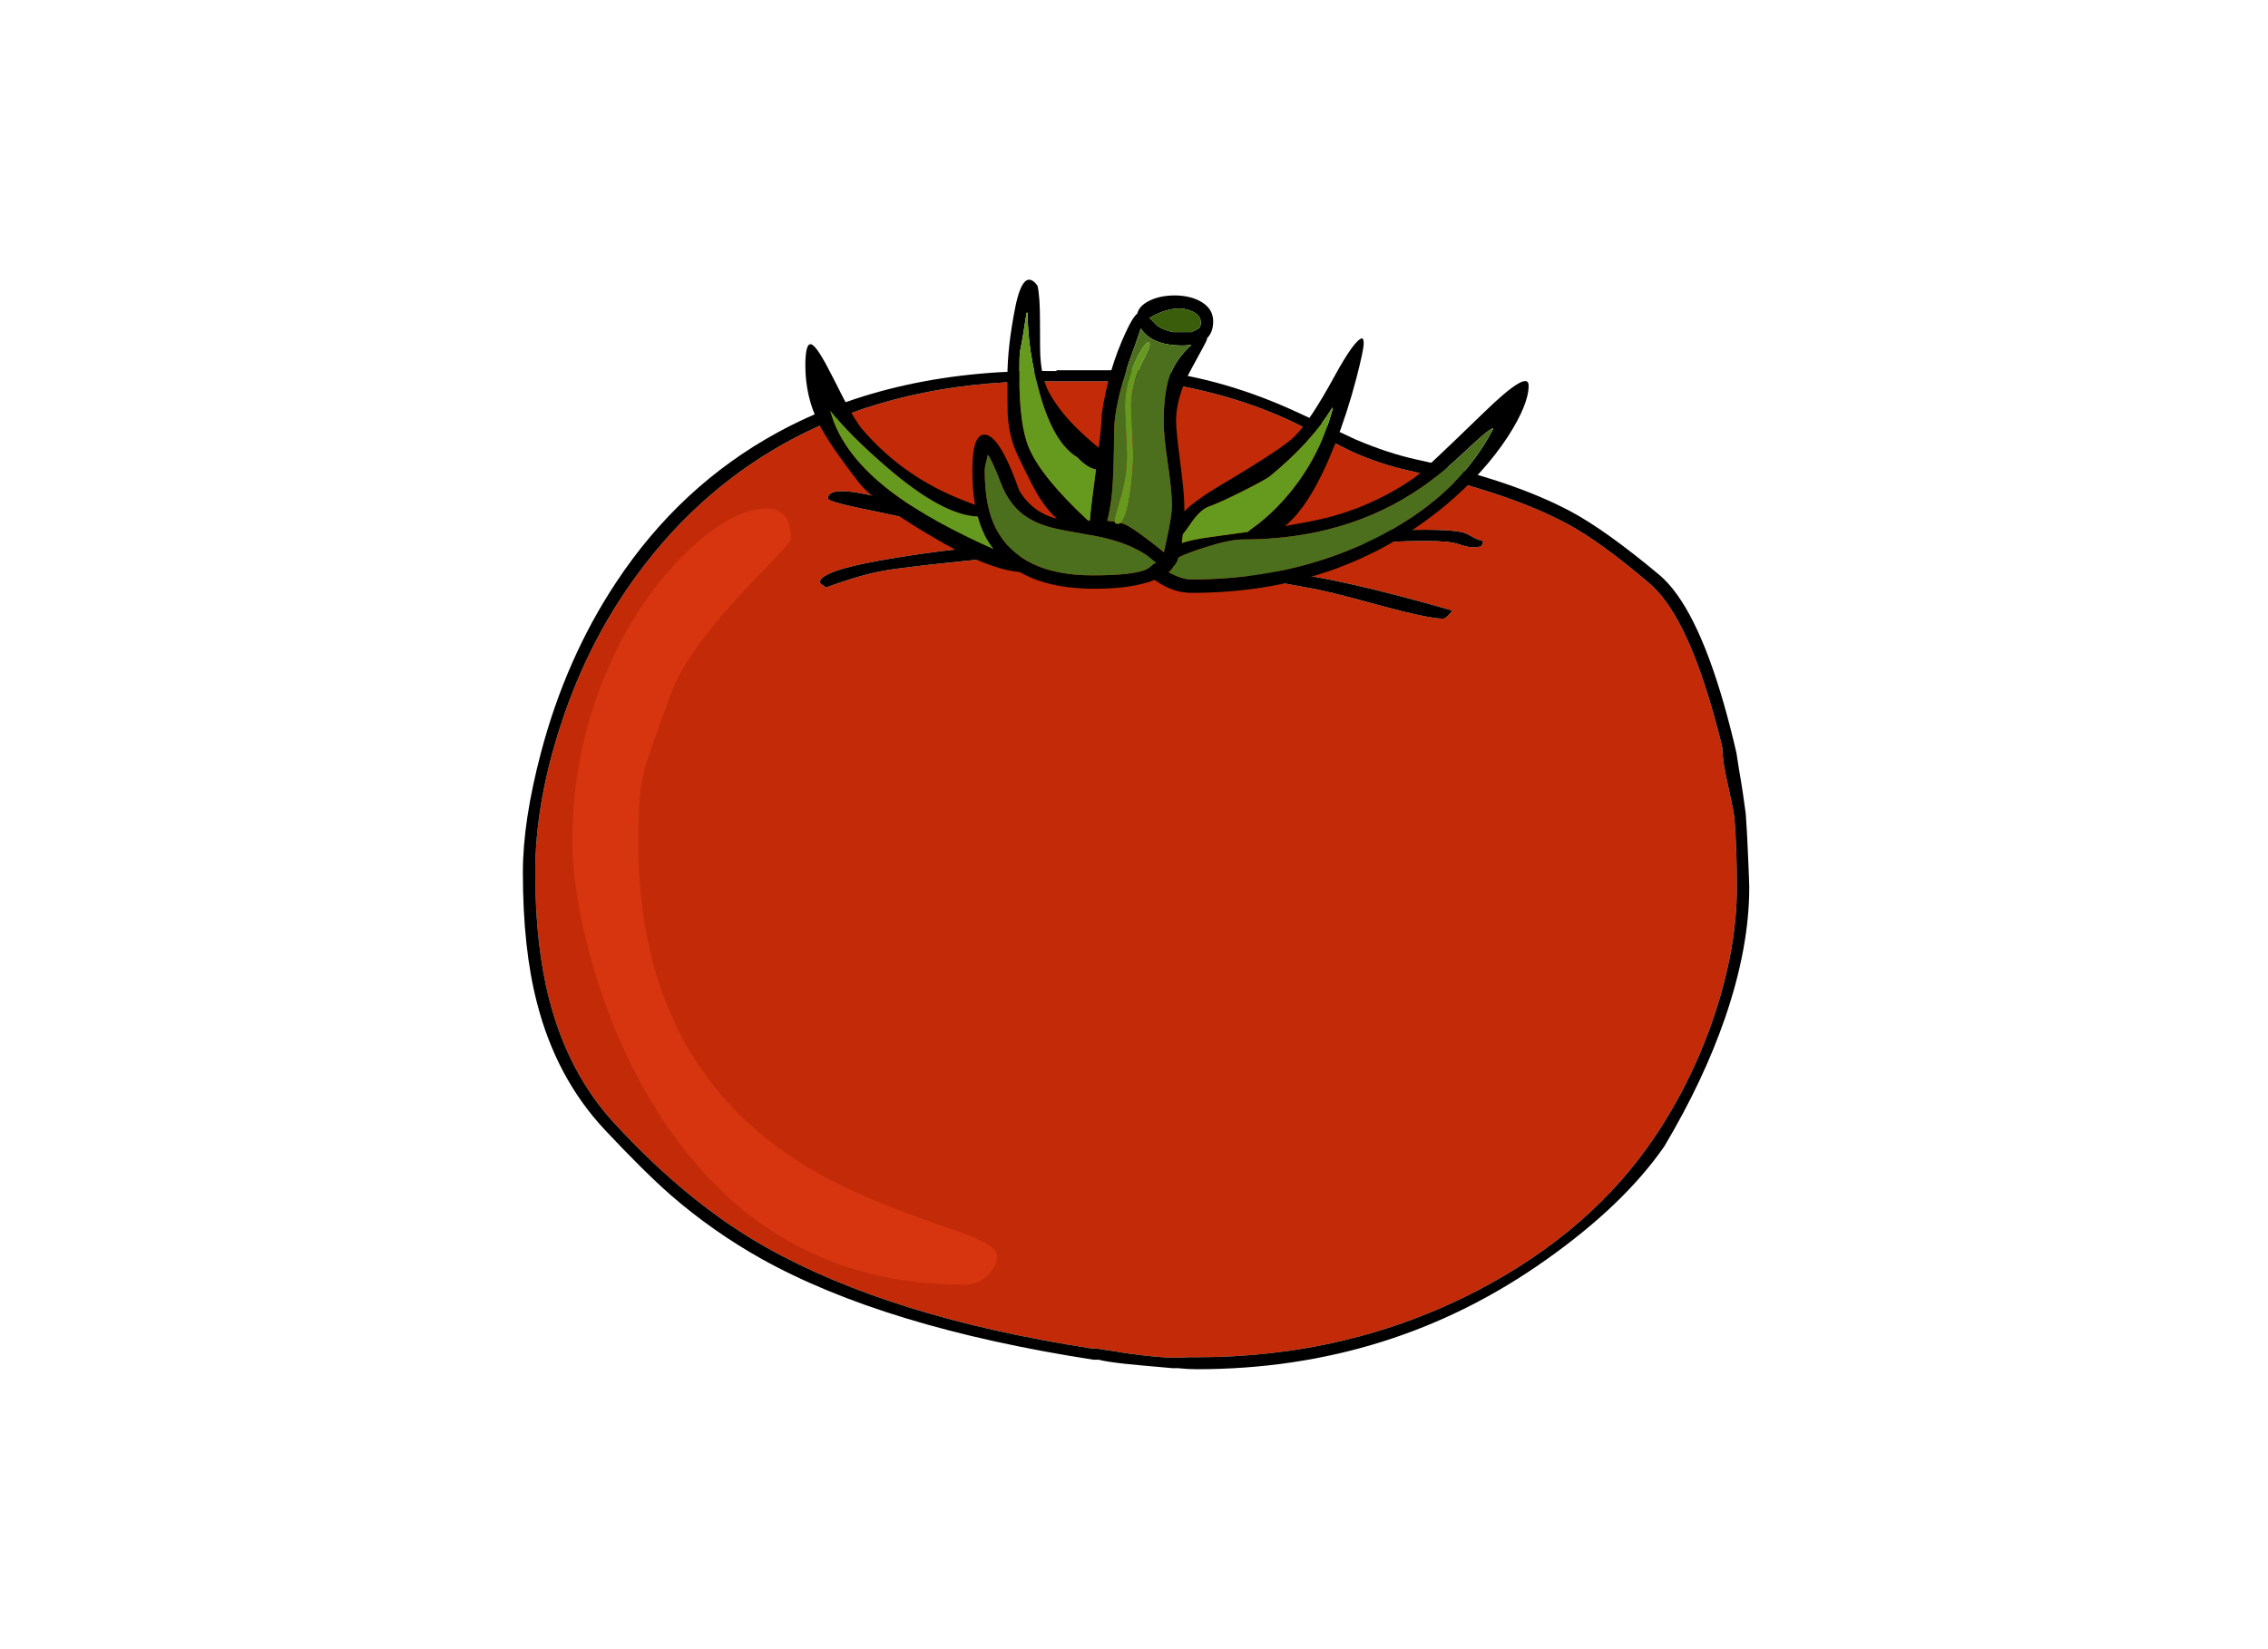 <?xml version="1.0" encoding="utf-8"?>
<!-- Generator: Adobe Illustrator 15.0.0, SVG Export Plug-In . SVG Version: 6.00 Build 0)  -->
<!DOCTYPE svg PUBLIC "-//W3C//DTD SVG 1.1//EN" "http://www.w3.org/Graphics/SVG/1.1/DTD/svg11.dtd">
<svg version="1.1" id="Layer_1" xmlns="http://www.w3.org/2000/svg" xmlns:xlink="http://www.w3.org/1999/xlink" x="0px" y="0px"
	 width="550px" height="400px" viewBox="0 0 550 400" enable-background="new 0 0 550 400" xml:space="preserve">
<path fill-rule="evenodd" clip-rule="evenodd" fill="#C32B08" d="M341.2,128.55c-5.867-0.533-14.467,0.667-25.8,3.6
	c-10.034,2.533-15.25,4.217-15.65,5.05c-14.033-1.667-32.05-3.284-54.05-4.85c-0.667,0-1.35,0.017-2.05,0.05
	c-1.367-1.1-3.316-2.267-5.85-3.5c-3.833-1.633-6.533-2.85-8.1-3.65c-6.7-2.033-12.217-3.583-16.55-4.65
	c-8.233-2.033-12.35-1.934-12.35,0.3c0,0.5,2.65,1.3,7.95,2.4c8.233,1.667,14.6,3.117,19.1,4.35c0.867,0.233,3.333,1.483,7.4,3.75
	c0.9,0.5,1.733,0.934,2.5,1.3c-5.6,0.433-12.15,1.25-19.65,2.45c-12.867,2.033-19.3,4.067-19.3,6.1c0,0.067,0.1,0.183,0.3,0.35
	c0.466,0.333,0.867,0.633,1.2,0.9c5.667-2.1,10.483-3.483,14.45-4.15c4.1-0.7,14-1.817,29.7-3.35l13.9,0.2
	c19.167,1.333,31.283,2.433,36.35,3.3c3.6,0.567,11.066,1.917,22.399,4.05c2.801,0.4,8.65,1.833,17.551,4.3
	c7.866,2.133,12.966,3.2,15.3,3.2c0.533,0,1.283-0.65,2.25-1.95c-14.567-4.2-26.384-7.05-35.45-8.55
	c-3.267-0.533-6.934-1.066-11-1.6c2.133-0.6,5.217-1.617,9.25-3.05c8.833-2.467,19.066-3.7,30.7-3.7c3.934,0,6.633,0.267,8.1,0.8
	c1.467,0.5,2.601,0.75,3.4,0.75c1.066,0,1.75-0.117,2.05-0.35c0.1-0.066,0.25-0.45,0.45-1.15c-1-0.233-1.884-0.583-2.65-1.05
	c-0.899-0.5-1.55-0.817-1.95-0.95C353.134,128.617,348.5,128.383,341.2,128.55z M327.55,109.4c4.533,2.067,9.25,3.65,14.15,4.75
	c16.166,3.533,28.983,7.85,38.45,12.95c5.333,2.867,11.933,7.65,19.8,14.35c5.7,4.833,10.767,14.95,15.2,30.35
	c0.966,3.3,1.816,6.517,2.55,9.65c0,0.1,0,0.216,0,0.35c0,1.8,0.434,4.617,1.3,8.45c0.967,4.333,1.5,7.017,1.6,8.05
	c0.4,4.967,0.601,10.617,0.601,16.95c0,9.7-1.8,19.983-5.4,30.85c-3.533,10.601-8.35,20.45-14.45,29.551
	c-10.233,15.3-24.633,27.783-43.199,37.449c-20.7,10.733-43.367,16.101-68,16.101c-0.667,0-1.301,0-1.9,0
	c-1.066,0.066-2.233,0.1-3.5,0.1c-1.9,0-4.55-0.2-7.95-0.6c-2.8-0.334-4.85-0.634-6.15-0.9c-1.967-0.267-3.5-0.5-4.6-0.7
	c-0.033,0-0.083,0-0.15,0l-1.3-0.05c-32.367-5-58.6-13.149-78.7-24.45c-12.667-7.1-25.017-17.199-37.05-30.3
	c-7.367-8.033-12.583-17.983-15.65-29.85c-2.267-8.8-3.4-19.084-3.4-30.851c0-11.199,2.05-23.083,6.15-35.649
	c4.767-14.7,11.683-27.85,20.75-39.45c10.667-13.7,23.616-24.283,38.85-31.75c17.667-8.567,37.85-12.65,60.55-12.25h23.75
	c13.634,2.033,25.65,5.7,36.051,11C318.566,104.833,322.45,106.8,327.55,109.4z"/>
<path fill-rule="evenodd" clip-rule="evenodd" d="M328.75,106.6c5.233,2.233,10.217,3.867,14.95,4.9
	c15.399,3.333,27.833,7.533,37.3,12.6c5.7,3.066,12.816,8.167,21.35,15.3c5.867,4.9,11.101,15.35,15.7,31.35
	c1.167,4.133,2.184,8.1,3.05,11.9c0.467,3.1,0.817,5.267,1.051,6.5c0.267,1.5,0.666,4.233,1.199,8.2
	c0.2,2.667,0.384,5.983,0.551,9.95c0.199,4.5,0.3,7.15,0.3,7.95c0,9.7-1.95,20.233-5.851,31.6c-3.5,10.167-8.416,20.567-14.75,31.2
	c-6.533,9.434-16.066,18.584-28.6,27.45c-24.934,17.733-53.2,26.6-84.8,26.6c-1.5,0-3-0.083-4.5-0.25h-1.3
	c-5.733-0.5-9.55-0.85-11.45-1.05c-3.034-0.333-5.2-0.666-6.5-1h-1.25c-33.8-5.233-60.634-13.383-80.5-24.45
	c-7.9-4.433-15.233-9.583-22-15.449c-4.4-3.867-9.784-9.2-16.15-16c-7.767-8.334-13.2-18.517-16.3-30.551
	c-2.3-8.8-3.45-19.383-3.45-31.75c0-8.3,1.467-18,4.4-29.1c4.033-15.233,10.083-28.95,18.15-41.15
	c10.333-15.667,23.4-27.817,39.2-36.45c19.067-10.4,41.617-15.367,67.65-14.9v-0.2h23c11.899,1.333,23.85,4.8,35.85,10.4
	C318.184,101.667,322.75,103.8,328.75,106.6z M327.55,109.4c-5.1-2.6-8.983-4.566-11.649-5.9c-10.4-5.3-22.417-8.967-36.051-11
	H256.1c-22.7-0.4-42.883,3.683-60.55,12.25c-15.233,7.467-28.183,18.05-38.85,31.75c-9.067,11.6-15.983,24.75-20.75,39.45
	c-4.1,12.566-6.15,24.45-6.15,35.649c0,11.767,1.133,22.051,3.4,30.851c3.066,11.866,8.283,21.816,15.65,29.85
	c12.033,13.101,24.383,23.2,37.05,30.3c20.1,11.301,46.333,19.45,78.7,24.45l1.3,0.05c0.067,0,0.117,0,0.15,0
	c1.1,0.2,2.633,0.434,4.6,0.7c1.3,0.267,3.35,0.566,6.15,0.9c3.4,0.399,6.05,0.6,7.95,0.6c1.267,0,2.434-0.033,3.5-0.1
	c0.6,0,1.233,0,1.9,0c24.633,0,47.3-5.367,68-16.101c18.566-9.666,32.966-22.149,43.199-37.449
	c6.101-9.101,10.917-18.95,14.45-29.551c3.601-10.866,5.4-21.149,5.4-30.85c0-6.333-0.2-11.983-0.601-16.95
	c-0.1-1.033-0.633-3.716-1.6-8.05c-0.866-3.833-1.3-6.65-1.3-8.45c0-0.133,0-0.25,0-0.35c-0.733-3.133-1.584-6.35-2.55-9.65
	c-4.434-15.4-9.5-25.517-15.2-30.35c-7.867-6.7-14.467-11.483-19.8-14.35c-9.467-5.1-22.284-9.417-38.45-12.95
	C336.8,113.05,332.083,111.467,327.55,109.4z M341.2,128.55c7.3-0.167,11.934,0.067,13.899,0.7c0.4,0.133,1.051,0.45,1.95,0.95
	c0.767,0.466,1.65,0.816,2.65,1.05c-0.2,0.7-0.351,1.083-0.45,1.15c-0.3,0.233-0.983,0.35-2.05,0.35c-0.8,0-1.934-0.25-3.4-0.75
	c-1.467-0.533-4.166-0.8-8.1-0.8c-11.634,0-21.867,1.233-30.7,3.7c-4.033,1.434-7.117,2.45-9.25,3.05
	c4.066,0.533,7.733,1.066,11,1.6c9.066,1.5,20.883,4.35,35.45,8.55c-0.967,1.3-1.717,1.95-2.25,1.95c-2.334,0-7.434-1.066-15.3-3.2
	c-8.9-2.467-14.75-3.9-17.551-4.3c-11.333-2.133-18.8-3.483-22.399-4.05c-5.067-0.867-17.184-1.967-36.35-3.3l-13.9-0.2
	c-15.7,1.533-25.6,2.65-29.7,3.35c-3.967,0.667-8.783,2.05-14.45,4.15c-0.333-0.267-0.733-0.567-1.2-0.9
	c-0.2-0.167-0.3-0.283-0.3-0.35c0-2.033,6.434-4.067,19.3-6.1c7.5-1.2,14.05-2.017,19.65-2.45c-0.767-0.367-1.6-0.8-2.5-1.3
	c-4.067-2.267-6.533-3.517-7.4-3.75c-4.5-1.233-10.867-2.683-19.1-4.35c-5.3-1.1-7.95-1.9-7.95-2.4c0-2.233,4.117-2.333,12.35-0.3
	c4.333,1.066,9.85,2.617,16.55,4.65c1.566,0.8,4.267,2.017,8.1,3.65c2.534,1.233,4.483,2.4,5.85,3.5c0.7-0.033,1.383-0.05,2.05-0.05
	c22,1.566,40.017,3.183,54.05,4.85c0.4-0.833,5.616-2.517,15.65-5.05C326.733,129.217,335.333,128.017,341.2,128.55z"/>
<path fill-rule="evenodd" clip-rule="evenodd" d="M328.9,91.85c-1.5,5.7-3.233,11.033-5.2,16c-3.867,9.8-7.9,16.383-12.101,19.75
	c3.733-0.633,6.733-1.217,9-1.75c8.067-1.867,15.567-5.217,22.5-10.05c1.2-0.833,6.784-6.083,16.75-15.75
	c7.233-7.033,10.851-9.2,10.851-6.5c0,3-1.667,7.1-5,12.3c-3.9,5.967-8.967,11.55-15.2,16.75c-17.033,14.133-37.55,21.2-61.55,21.2
	c-2.601,0-5.134-0.75-7.601-2.25c-0.5-0.333-0.949-0.633-1.35-0.9c-3.566,1.434-8.417,2.15-14.55,2.15
	c-7.434,0-13.483-1.35-18.15-4.05c-5.4-0.467-12.716-3.467-21.95-9c-8.934-5.3-14.684-9.617-17.25-12.95
	c-4.8-6.2-8.017-10.966-9.65-14.3c-2.1-4.267-3.15-8.883-3.15-13.85c0-3.633,0.467-5.35,1.4-5.15c0.733,0.2,1.883,1.717,3.45,4.55
	c0.9,1.667,2.383,4.55,4.45,8.65c1.867,3.6,3.35,6.05,4.45,7.35c5.633,6.6,12.417,11.767,20.35,15.5
	c1.833,0.867,4.184,1.833,7.05,2.9c-0.434-2.5-0.65-5.284-0.65-8.35c0-6.133,1.083-9.017,3.25-8.65c2.367,0.367,5.083,4.9,8.15,13.6
	c2.2,3.567,5.233,5.817,9.1,6.75c-1.433-1.267-2.816-2.933-4.15-5c-0.967-1.433-2.733-4.85-5.3-10.25
	c-1.367-2.8-2.184-5.983-2.45-9.55c-0.066-0.833-0.1-4.033-0.1-9.6c0-4.833,0.633-10.45,1.9-16.85c1.333-6.566,3.133-8.316,5.4-5.25
	c0.4,1.7,0.6,4.55,0.6,8.55c0,5.033,0.033,7.95,0.1,8.75c0.233,3.533,0.917,6.367,2.05,8.5c1.933,3.6,4.917,7.2,8.95,10.8
	c1.1,1,2.15,1.9,3.15,2.7c0.5-4.133,0.75-6.9,0.75-8.3c1.066-7.2,3.017-13.8,5.85-19.8c1.067-2.333,1.983-3.817,2.75-4.45
	c0.3-1.233,1.233-2.25,2.8-3.05c1.767-0.9,3.884-1.35,6.351-1.35c2.533,0.033,4.649,0.55,6.35,1.55c1.934,1.133,2.9,2.716,2.9,4.75
	c0,1.733-0.5,3.1-1.5,4.1c0,0.067,0,0.15,0,0.25c0,0.2-1.25,2.567-3.75,7.1c-2.5,4.5-3.75,8.75-3.75,12.75
	c0,1.567,0.333,4.867,1,9.9c0.666,5.067,1,8.6,1,10.6c0,0.434,0,0.883,0,1.35c1.899-1.867,4.933-4.033,9.1-6.5
	c9.8-5.8,15.684-9.683,17.65-11.65c2.5-2.5,5.717-7.35,9.649-14.55c3.301-6.033,5.551-9.117,6.75-9.25c0,0.034,0.067,0.117,0.2,0.25
	c0.101,0.167,0.15,0.5,0.15,1C330.7,84.367,330.1,87.217,328.9,91.85z M307.85,115.6c-0.767,0.566-2.967,1.767-6.6,3.6
	c-3.733,1.867-6.417,3.083-8.05,3.65c-1.267,0.433-2.601,1.6-4,3.5c-0.967,1.433-1.75,2.517-2.351,3.25
	c-0.033,0.433-0.083,0.85-0.149,1.25c-0.033,0.3-0.067,0.583-0.101,0.85c1.7-0.567,4.033-1.05,7-1.45
	c3.301-0.433,6.334-0.85,9.101-1.25c0-0.033,0-0.067,0-0.1s0.8-0.633,2.399-1.8c2.033-1.6,3.95-3.383,5.75-5.35
	c5.934-6.467,10.051-14.017,12.351-22.65l-0.101-0.25C319.733,104.45,314.65,110.033,307.85,115.6z M355.8,109
	c-4.033,3.833-7.717,6.9-11.05,9.2c-12.2,8.433-26.667,12.65-43.4,12.65c-2.1,0-5.133,0.633-9.1,1.9
	c-2.833,0.9-4.983,1.717-6.45,2.45c-0.333,1-0.733,1.716-1.2,2.15c-0.199,0.467-0.6,0.95-1.199,1.45c2.166,1.167,4,1.75,5.5,1.75
	c16.166,0,30.883-3.25,44.149-9.75c13.533-6.633,23.217-15.55,29.05-26.75v-0.25C361.2,104.133,359.1,105.867,355.8,109z
	 M280.5,78.9c0.967,0.733,2.283,1.283,3.95,1.65h4.399c1.101-0.433,1.783-0.8,2.051-1.1c0.199-0.233,0.3-0.667,0.3-1.3
	c0-1.333-1.017-2.333-3.05-3c-2.601-0.8-5.75-0.15-9.45,1.95C279.1,77.433,279.7,78.033,280.5,78.9z M270.3,126.55
	c0.1,0.333,0.35,0.5,0.75,0.5c0.233,0,0.45-0.066,0.65-0.2c0.267,0.066,0.517,0.133,0.75,0.2c1.066,0.333,3.35,1.85,6.85,4.55
	c1.167,0.9,2.15,1.683,2.95,2.35c0.233-1.034,0.467-2.1,0.7-3.2c0.833-3.8,1.25-6.533,1.25-8.2c0-2.233-0.334-5.617-1-10.15
	c-0.667-4.5-1-7.833-1-10c0-4.833,0.5-8.6,1.5-11.3c1.066-2.8,2.816-5.283,5.25-7.45c-0.7,0.1-1.45,0.15-2.25,0.15
	c-4.334,0-7.45-1.083-9.351-3.25c-0.267-0.3-0.5-0.6-0.699-0.9c-0.534,1.667-1.483,4.367-2.851,8.1
	c-2.333,6.967-3.533,12.417-3.6,16.35c-0.067,7.1-0.233,12.133-0.5,15.1c-0.3,3-0.7,5.367-1.2,7.1
	C269.133,126.367,269.733,126.45,270.3,126.55z M248.95,75.85c-0.667,4.433-1.2,7.566-1.6,9.4c-0.1,0.467-0.15,2.517-0.15,6.15
	c0,7.967,0.8,13.767,2.4,17.4c2.033,4.7,6.783,10.517,14.25,17.45c0.133,0,0.283,0,0.45,0c0.167-2.133,0.633-6.067,1.4-11.8
	c0.033-0.2,0.066-0.4,0.1-0.6c-1.367-0.2-2.867-1.167-4.5-2.9c-3.833-2.267-6.867-7.367-9.1-15.3c-2-7.1-3-13.7-3-19.8H248.95z
	 M239.1,112.2c-0.2,0.767-0.3,1.4-0.3,1.9c0,6,0.934,10.75,2.8,14.25c3.966,7.467,11.75,11.2,23.35,11.2
	c6.6,0,10.95-0.483,13.05-1.45c0.267-0.133,0.533-0.3,0.8-0.5l0.05-0.05c0.2-0.2,0.4-0.367,0.601-0.5c0.3-0.3,0.633-0.45,1-0.45
	c-3.5-3.367-9-5.667-16.5-6.9c-4.434-0.767-7.233-1.3-8.4-1.6c-3-0.733-5.45-1.817-7.35-3.25c-2.333-1.733-4.15-4.267-5.45-7.6
	c-1.5-3.9-2.567-6.217-3.2-6.95v0.05C239.483,110.75,239.333,111.367,239.1,112.2z M238.85,129.9c-0.7-1.367-1.284-2.9-1.75-4.6
	c-5.7-0.2-13.117-4.25-22.25-12.15c-5.967-5.167-10.483-9.7-13.55-13.6c1.967,7.367,7.284,14.217,15.95,20.55
	c5.933,4.333,13.833,8.7,23.7,13.1C240.15,132.167,239.45,131.067,238.85,129.9z"/>
<path fill-rule="evenodd" clip-rule="evenodd" fill="#669A1F" d="M307.85,115.6c6.801-5.567,11.884-11.15,15.25-16.75l0.101,0.25
	c-2.3,8.633-6.417,16.183-12.351,22.65c-1.8,1.967-3.717,3.75-5.75,5.35c-1.6,1.167-2.399,1.767-2.399,1.8s0,0.067,0,0.1
	c-2.767,0.4-5.8,0.817-9.101,1.25c-2.967,0.4-5.3,0.883-7,1.45c0.033-0.267,0.067-0.55,0.101-0.85c0.066-0.4,0.116-0.817,0.149-1.25
	c0.601-0.733,1.384-1.817,2.351-3.25c1.399-1.9,2.733-3.067,4-3.5c1.633-0.567,4.316-1.783,8.05-3.65
	C304.883,117.367,307.083,116.167,307.85,115.6z M271.7,126.85c-0.2,0.133-0.417,0.2-0.65,0.2c-0.4,0-0.65-0.167-0.75-0.5v-0.5
	c0-0.333,0.5-2.183,1.5-5.55s1.5-6.833,1.5-10.4l-0.5-11.45c0-3.9,1-7.9,3-12c0.767-1.533,1.45-2.617,2.05-3.25
	c0.634-0.633,0.95-0.533,0.95,0.3c0,0.5-0.75,2.183-2.25,5.05c-1.5,3.4-2.25,6.633-2.25,9.7l0.5,11.75c0,2.7-0.25,5.783-0.75,9.25
	C273.45,123.65,272.667,126.117,271.7,126.85z M248.95,75.85h0.25c0,6.1,1,12.7,3,19.8c2.233,7.934,5.267,13.033,9.1,15.3
	c1.633,1.733,3.133,2.7,4.5,2.9c-0.033,0.2-0.066,0.4-0.1,0.6c-0.767,5.733-1.233,9.667-1.4,11.8c-0.167,0-0.316,0-0.45,0
	c-7.467-6.933-12.217-12.75-14.25-17.45c-1.6-3.633-2.4-9.433-2.4-17.4c0-3.633,0.05-5.683,0.15-6.15
	C247.75,83.417,248.283,80.283,248.95,75.85z M238.85,129.9c0.6,1.167,1.3,2.267,2.1,3.3c-9.867-4.4-17.767-8.767-23.7-13.1
	c-8.667-6.333-13.983-13.184-15.95-20.55c3.067,3.9,7.583,8.434,13.55,13.6c9.133,7.9,16.55,11.95,22.25,12.15
	C237.566,127,238.15,128.533,238.85,129.9z"/>
<path fill-rule="evenodd" clip-rule="evenodd" fill="#4C6F1D" d="M355.8,109c3.3-3.133,5.4-4.867,6.3-5.2v0.25
	c-5.833,11.2-15.517,20.117-29.05,26.75c-13.267,6.5-27.983,9.75-44.149,9.75c-1.5,0-3.334-0.583-5.5-1.75
	c0.6-0.5,1-0.983,1.199-1.45c0.467-0.434,0.867-1.15,1.2-2.15c1.467-0.733,3.617-1.55,6.45-2.45c3.967-1.267,7-1.9,9.1-1.9
	c16.733,0,31.2-4.217,43.4-12.65C348.083,115.9,351.767,112.833,355.8,109z M270.3,126.55c-0.566-0.1-1.167-0.183-1.8-0.25
	c0.5-1.733,0.9-4.1,1.2-7.1c0.267-2.967,0.433-8,0.5-15.1c0.066-3.934,1.267-9.383,3.6-16.35c1.367-3.733,2.316-6.433,2.851-8.1
	c0.199,0.3,0.433,0.6,0.699,0.9c1.9,2.167,5.017,3.25,9.351,3.25c0.8,0,1.55-0.05,2.25-0.15c-2.434,2.167-4.184,4.65-5.25,7.45
	c-1,2.7-1.5,6.467-1.5,11.3c0,2.167,0.333,5.5,1,10c0.666,4.533,1,7.917,1,10.15c0,1.667-0.417,4.4-1.25,8.2
	c-0.233,1.1-0.467,2.167-0.7,3.2c-0.8-0.667-1.783-1.45-2.95-2.35c-3.5-2.7-5.783-4.217-6.85-4.55
	c-0.233-0.066-0.483-0.133-0.75-0.2c0.966-0.733,1.75-3.2,2.35-7.4c0.5-3.467,0.75-6.55,0.75-9.25l-0.5-11.75
	c0-3.067,0.75-6.3,2.25-9.7c1.5-2.867,2.25-4.55,2.25-5.05c0-0.833-0.316-0.934-0.95-0.3c-0.6,0.633-1.283,1.717-2.05,3.25
	c-2,4.1-3,8.1-3,12l0.5,11.45c0,3.566-0.5,7.033-1.5,10.4s-1.5,5.217-1.5,5.55V126.55z M239.1,112.2
	c0.233-0.833,0.383-1.45,0.45-1.85v-0.05c0.633,0.733,1.7,3.05,3.2,6.95c1.3,3.333,3.117,5.867,5.45,7.6
	c1.9,1.433,4.35,2.517,7.35,3.25c1.167,0.3,3.967,0.833,8.4,1.6c7.5,1.233,13,3.533,16.5,6.9c-0.367,0-0.7,0.15-1,0.45
	c-0.2,0.133-0.4,0.3-0.601,0.5l-0.05,0.05c-0.267,0.2-0.533,0.367-0.8,0.5c-2.1,0.967-6.45,1.45-13.05,1.45
	c-11.6,0-19.384-3.733-23.35-11.2c-1.867-3.5-2.8-8.25-2.8-14.25C238.8,113.6,238.9,112.967,239.1,112.2z"/>
<path fill-rule="evenodd" clip-rule="evenodd" fill="#395D0A" d="M280.5,78.9c-0.8-0.867-1.4-1.467-1.8-1.8
	c3.7-2.1,6.85-2.75,9.45-1.95c2.033,0.667,3.05,1.667,3.05,3c0,0.633-0.101,1.067-0.3,1.3c-0.268,0.3-0.95,0.667-2.051,1.1h-4.399
	C282.783,80.183,281.467,79.633,280.5,78.9z"/>
<path fill-rule="evenodd" clip-rule="evenodd" fill="#D63510" d="M183.5,123.55c5.533-1,8.3,1.367,8.3,7.1c0,0.467-1.233,2-3.7,4.6
	c-3.6,3.7-6.483,6.717-8.65,9.05c-8.833,9.6-14.384,17.517-16.65,23.75c-4,10.733-6.3,17.45-6.9,20.15
	c-0.733,3.167-1.1,8.533-1.1,16.1c0,37.066,14.5,63.816,43.5,80.25c7.034,4,17,8.233,29.9,12.7c4.9,1.667,8.183,2.917,9.85,3.75
	c2.5,1.233,3.75,2.467,3.75,3.7c0,1.3-0.583,2.649-1.75,4.05c-1.566,1.9-3.65,2.85-6.25,2.85c-32.833,0-58.167-14.899-76-44.699
	c-6.4-10.733-11.35-22.65-14.85-35.75c-2.767-10.434-4.15-19.351-4.15-26.75c0-14.667,2.767-28.484,8.3-41.45
	c4.633-10.934,10.7-20.2,18.2-27.8C171.967,128.417,178.033,124.55,183.5,123.55z"/>
</svg>
